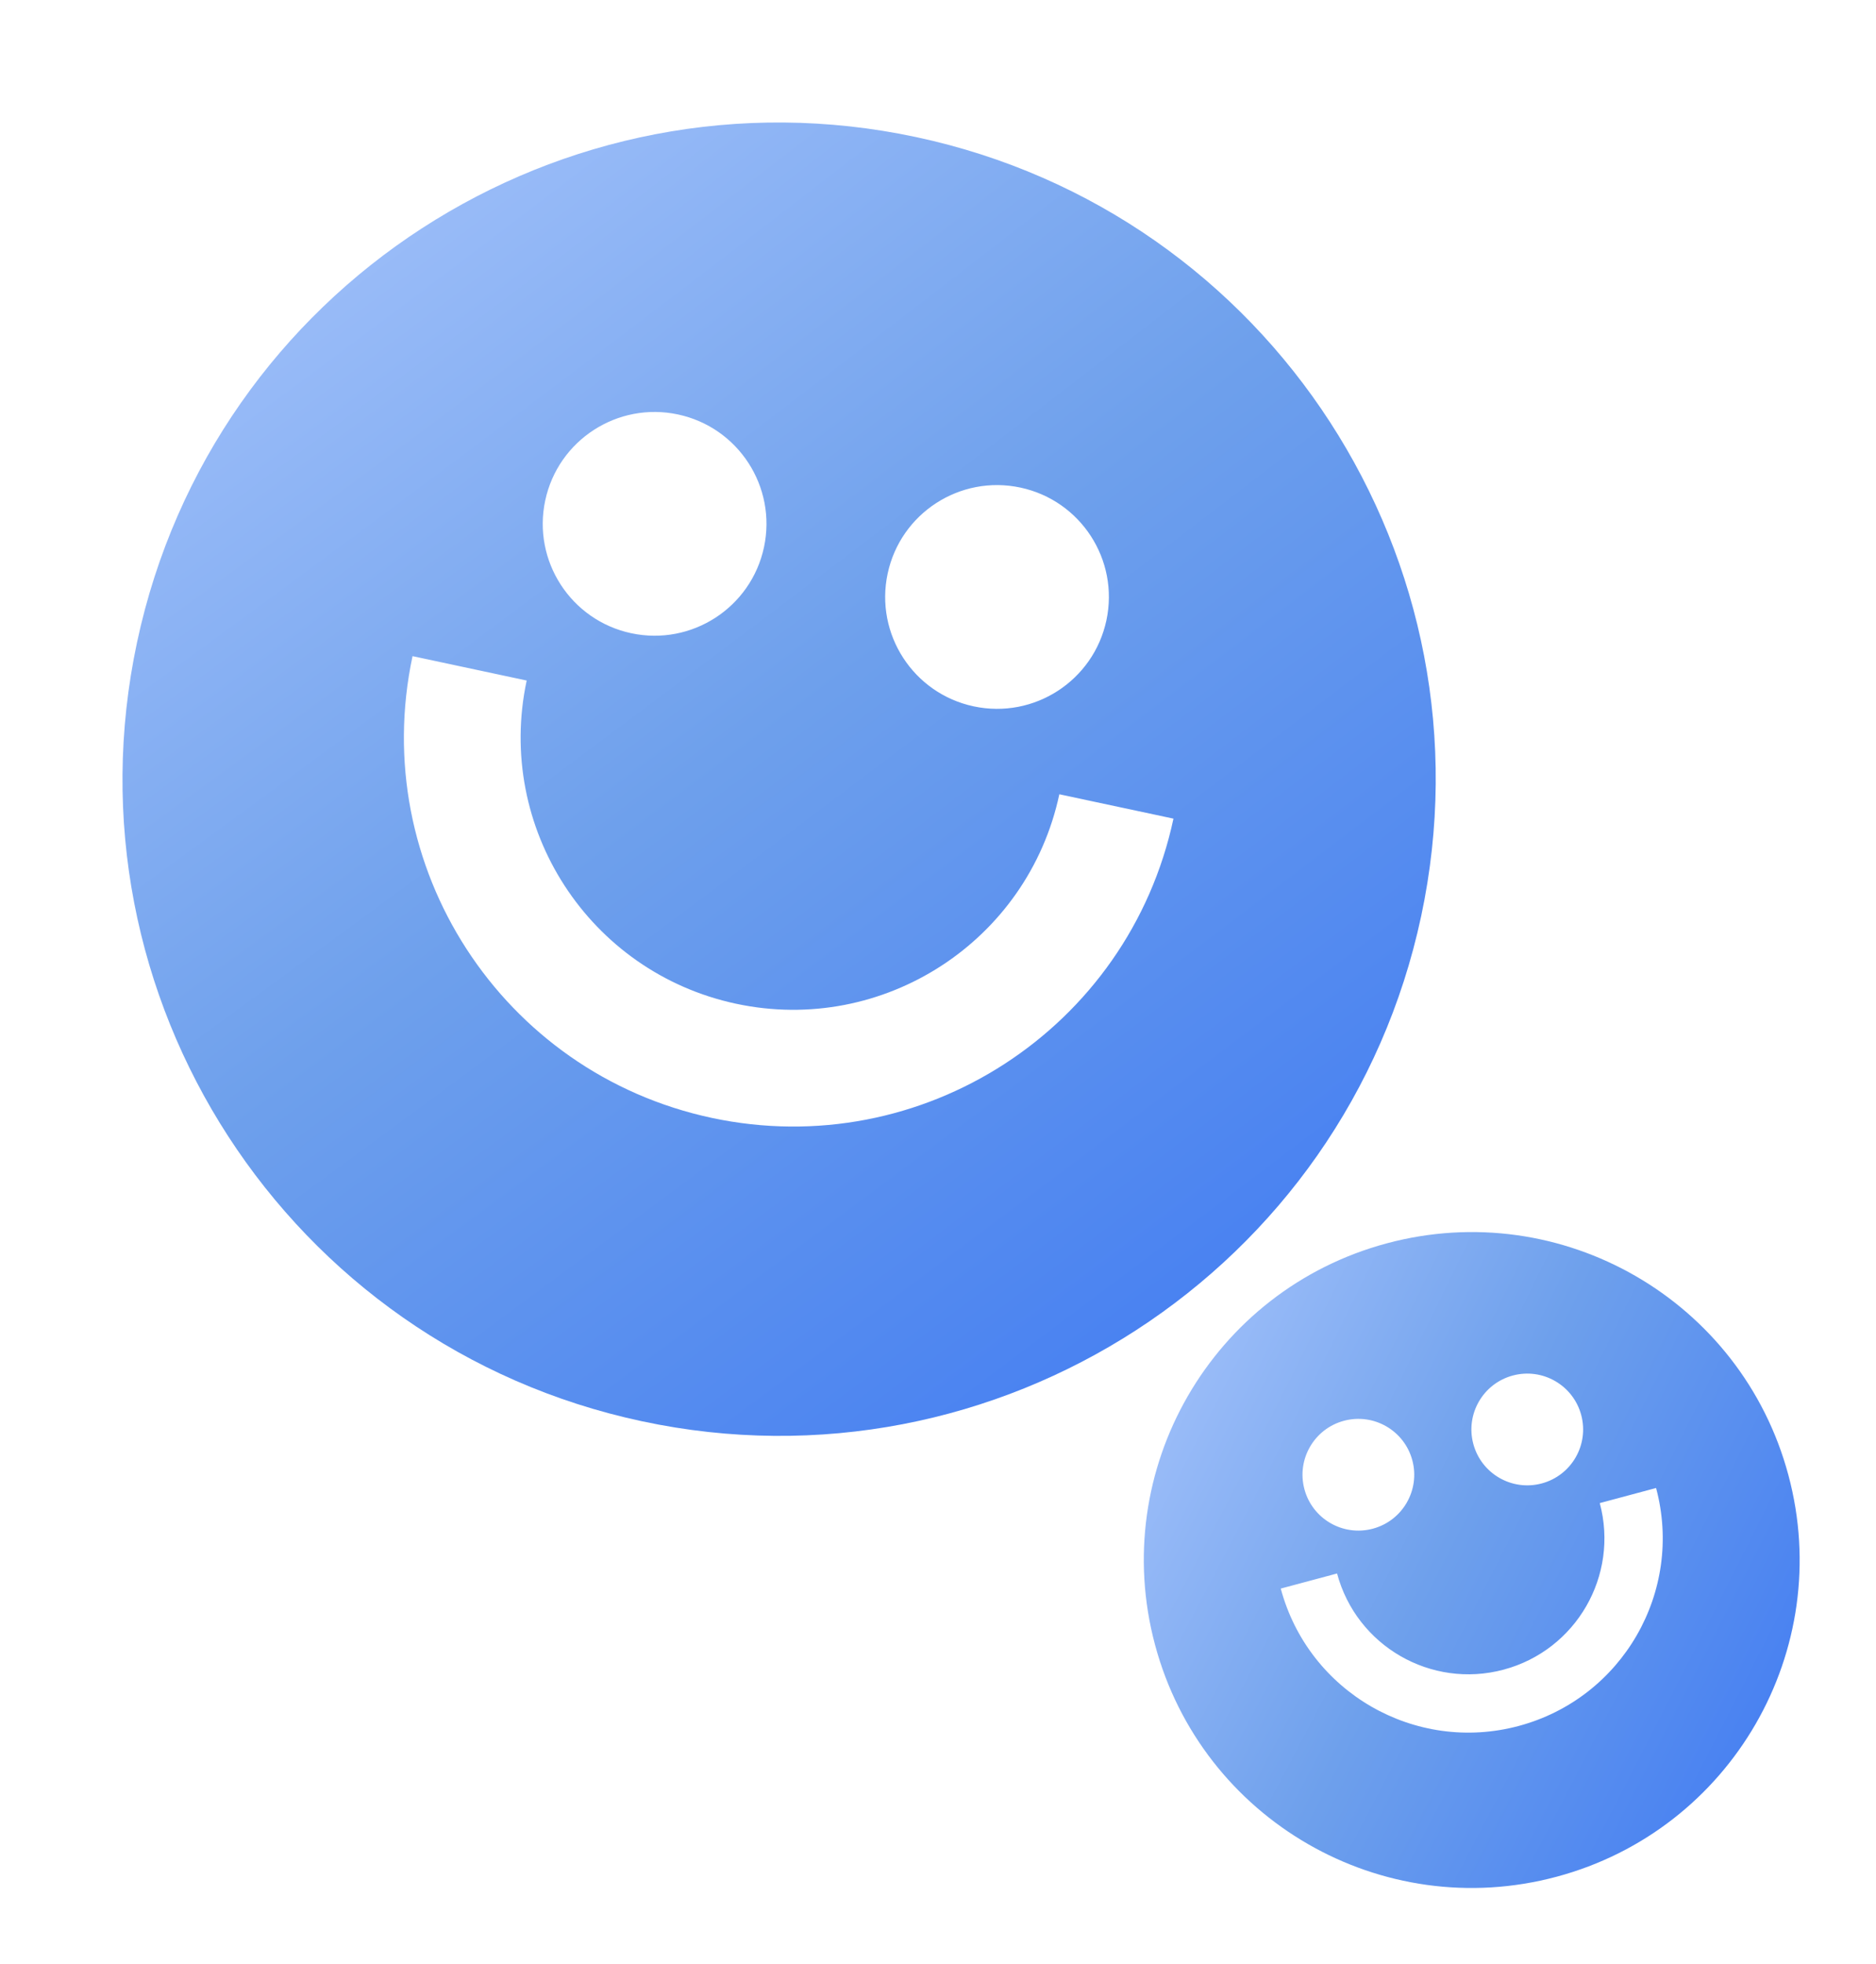<svg width="149" height="156" viewBox="0 0 149 156" fill="none" xmlns="http://www.w3.org/2000/svg">
<g filter="url(#filter0_f_201_552)">
<path fill-rule="evenodd" clip-rule="evenodd" d="M142.043 117.151C145.765 131.042 137.522 145.321 123.631 149.043C109.74 152.765 95.462 144.521 91.739 130.63C88.017 116.739 96.261 102.461 110.152 98.739C124.043 95.017 138.321 103.261 142.043 117.151ZM109.036 121.403C111.402 120.769 112.807 118.336 112.173 115.97C111.539 113.603 109.106 112.199 106.74 112.833C104.373 113.467 102.968 115.9 103.602 118.266C104.237 120.633 106.669 122.037 109.036 121.403ZM122.45 117.809C124.817 117.175 126.221 114.742 125.587 112.375C124.953 110.009 122.52 108.604 120.154 109.238C117.787 109.872 116.383 112.305 117.017 114.672C117.651 117.038 120.084 118.443 122.45 117.809ZM119.424 132.597C113.662 134.141 107.739 130.722 106.195 124.96L101.723 126.158C103.929 134.389 112.39 139.275 120.622 137.069C128.854 134.863 133.739 126.402 131.533 118.171L127.061 119.369C128.605 125.131 125.186 131.053 119.424 132.597Z" fill="url(#paint0_radial_201_552)"/>
</g>
<path fill-rule="evenodd" clip-rule="evenodd" d="M112.873 72.768C106.859 100.93 79.155 118.886 50.992 112.873C22.83 106.859 4.875 79.155 10.888 50.992C16.901 22.83 44.605 4.875 72.768 10.888C100.93 16.901 118.886 44.605 112.873 72.768ZM50.137 50.289C54.935 51.314 59.655 48.255 60.68 43.456C61.704 38.659 58.645 33.938 53.847 32.914C49.049 31.89 44.329 34.949 43.304 39.746C42.28 44.545 45.339 49.265 50.137 50.289ZM77.333 56.096C82.131 57.121 86.851 54.061 87.876 49.263C88.9 44.465 85.841 39.745 81.043 38.721C76.245 37.696 71.525 40.756 70.501 45.553C69.476 50.352 72.535 55.072 77.333 56.096ZM58.467 79.714C46.785 77.219 39.337 65.727 41.831 54.045L32.766 52.109C29.203 68.798 39.843 85.216 56.532 88.779C73.221 92.343 89.638 81.702 93.201 65.013L84.136 63.078C81.642 74.76 70.15 82.208 58.467 79.714Z" fill="url(#paint1_radial_201_552)"/>
<defs>
<filter id="filter0_f_201_552" x="86.846" y="93.845" width="60.091" height="60.091" filterUnits="userSpaceOnUse" color-interpolation-filters="sRGB">
<feFlood flood-opacity="0" result="BackgroundImageFix"/>
<feBlend mode="normal" in="SourceGraphic" in2="BackgroundImageFix" result="shape"/>
<feGaussianBlur stdDeviation="2" result="effect1_foregroundBlur_201_552"/>
</filter>
<radialGradient id="paint0_radial_201_552" cx="0" cy="0" r="1" gradientUnits="userSpaceOnUse" gradientTransform="translate(79.467 106.961) rotate(27.016) scale(77.806 481.767)">
<stop stop-color="#B3CCFF"/>
<stop offset="0.497" stop-color="#6EA0EC"/>
<stop offset="1" stop-color="#3C77F3"/>
</radialGradient>
<radialGradient id="paint1_radial_201_552" cx="0" cy="0" r="1" gradientUnits="userSpaceOnUse" gradientTransform="translate(10.557 -2.395) rotate(54.068) scale(155.802 964.716)">
<stop stop-color="#B3CCFF"/>
<stop offset="0.497" stop-color="#6EA0EC"/>
<stop offset="1" stop-color="#3C77F3"/>
</radialGradient>
</defs>
</svg>
